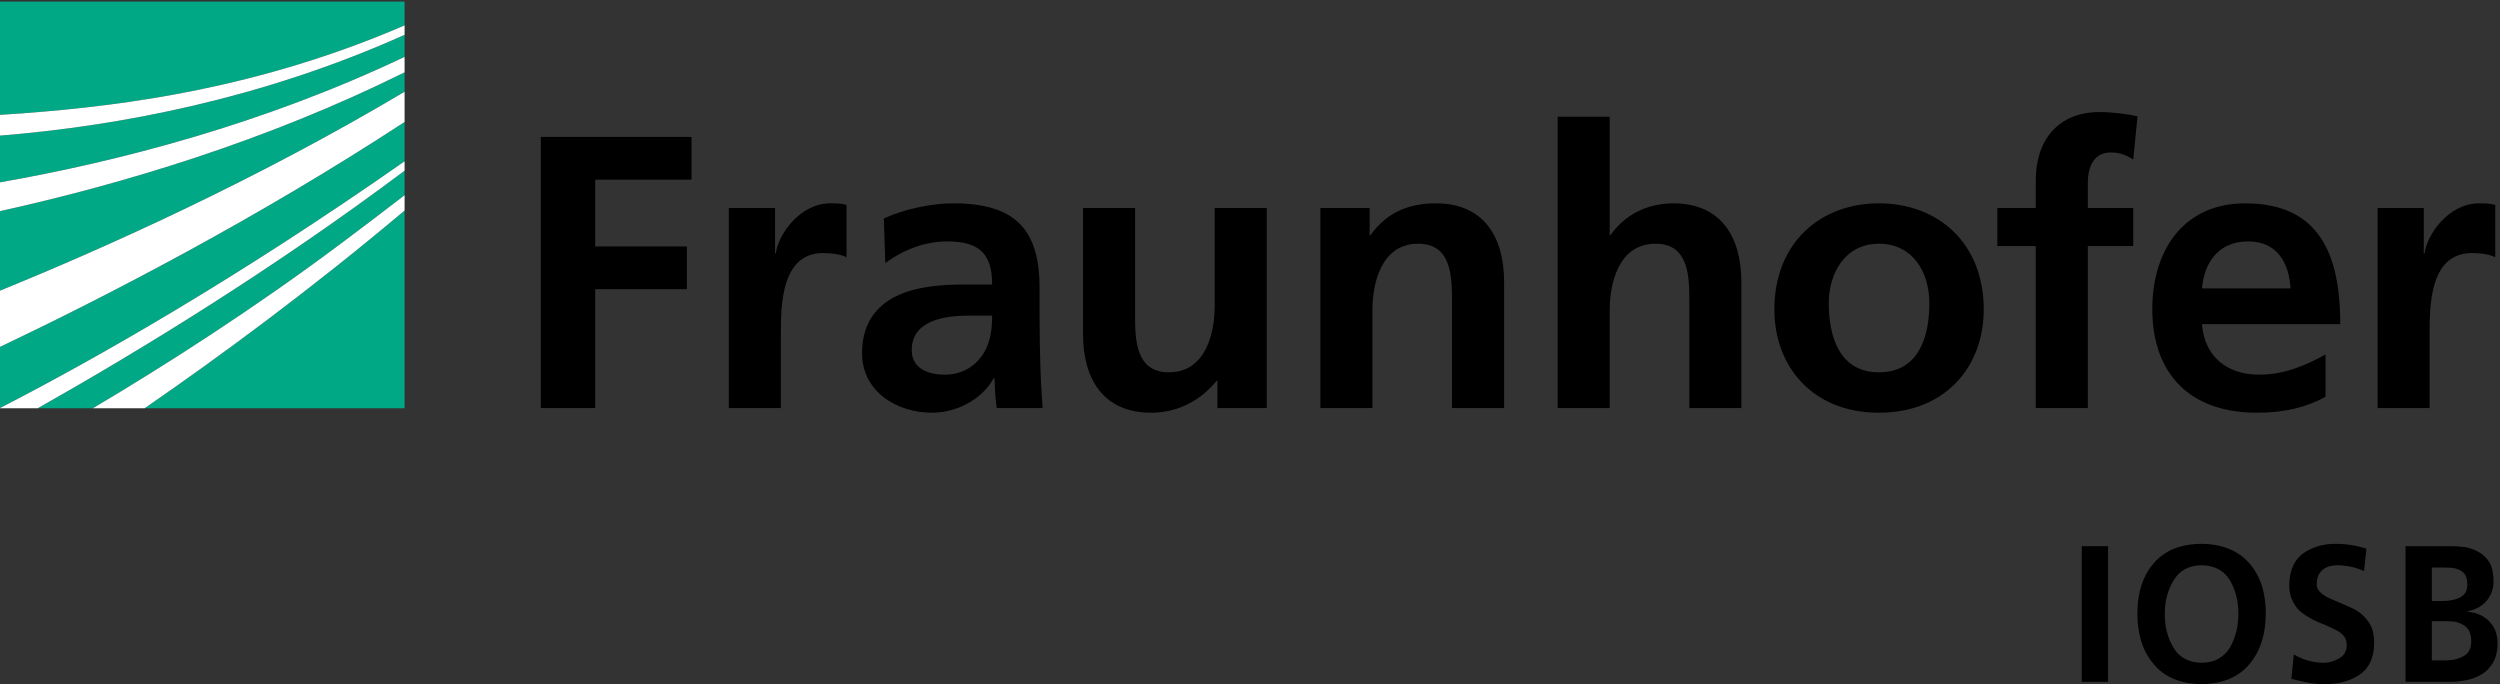 <?xml version="1.0" encoding="UTF-8" standalone="no"?>
<!DOCTYPE svg PUBLIC "-//W3C//DTD SVG 1.1//EN" "http://www.w3.org/Graphics/SVG/1.1/DTD/svg11.dtd">
<svg width="100%" height="100%" viewBox="0 0 1005 275" version="1.1" xmlns="http://www.w3.org/2000/svg" xmlns:xlink="http://www.w3.org/1999/xlink" xml:space="preserve" xmlns:serif="http://www.serif.com/" style="fill-rule:evenodd;clip-rule:evenodd;stroke-linejoin:round;stroke-miterlimit:2;">
    <rect x="0" y="0" width="1005" height="275" fill="#333333" stroke="none"/>
    <g transform="matrix(4.167,0,0,4.167,0,0)">
        <path d="M0,39.365C9.285,34.585 22.887,26.858 39.031,15.56L39.031,11.767C24.823,21.063 10.373,28.527 0,33.466L0,39.365Z" style="fill:rgb(0,168,134);fill-rule:nonzero;"/>
        <path d="M0,28.04C10.338,23.83 24.788,17.321 39.031,8.851L39.031,6.978C25.644,13.62 11.736,17.776 0,20.367L0,28.04Z" style="fill:rgb(0,168,134);fill-rule:nonzero;"/>
        <path d="M39.031,39.385L39.031,20.309C30.145,27.8 21.345,34.286 13.953,39.385L39.031,39.385Z" style="fill:rgb(0,168,134);fill-rule:nonzero;"/>
        <path d="M8.961,39.385C15.981,35.218 24.502,29.779 32.987,23.423C34.967,21.938 36.988,20.411 39.031,18.832L39.031,16.467C26.472,25.882 13.653,33.731 3.637,39.385L8.961,39.385Z" style="fill:rgb(0,168,134);fill-rule:nonzero;"/>
        <path d="M0,17.592C11.416,15.584 25.383,11.973 39.031,5.486L39.031,3.359C25.278,9.533 11.511,12.151 0,13.083L0,17.592Z" style="fill:rgb(0,168,134);fill-rule:nonzero;"/>
        <path d="M0,0.155L0,11.083C0.852,11.03 1.721,10.969 2.609,10.9C12.101,10.171 25.053,8.493 39.031,2.449L39.031,0.155L0,0.155Z" style="fill:rgb(0,168,134);fill-rule:nonzero;"/>
        <path d="M0,11.083L0,13.083C11.511,12.151 25.278,9.533 39.031,3.359L39.031,2.449C25.053,8.493 12.101,10.171 2.609,10.9C1.721,10.969 0.852,11.03 0,11.083Z" style="fill:white;fill-rule:nonzero;"/>
        <path d="M0,20.367C11.736,17.776 25.644,13.62 39.031,6.978L39.031,5.486C25.383,11.973 11.416,15.584 0,17.592L0,20.367Z" style="fill:white;fill-rule:nonzero;"/>
        <path d="M0,33.466C10.373,28.527 24.823,21.063 39.031,11.767L39.031,8.851C24.788,17.321 10.338,23.83 0,28.04L0,33.466Z" style="fill:white;fill-rule:nonzero;"/>
        <path d="M8.961,39.385L13.953,39.385C21.345,34.286 30.145,27.8 39.031,20.309L39.031,18.832C36.988,20.411 34.967,21.938 32.987,23.423C24.502,29.779 15.981,35.218 8.961,39.385Z" style="fill:white;fill-rule:nonzero;"/>
        <path d="M0,39.385L3.637,39.385C13.653,33.731 26.472,25.882 39.031,16.467L39.031,15.56C22.887,26.858 9.285,34.585 0,39.365L0,39.385Z" style="fill:white;fill-rule:nonzero;"/>
        <path d="M52.175,39.365L57.421,39.365L57.421,27.897L66.265,27.897L66.265,23.775L57.421,23.775L57.421,17.331L66.714,17.331L66.714,13.21L52.175,13.21L52.175,39.365ZM70.311,39.365L75.332,39.365L75.332,32.28C75.332,29.511 75.332,24.413 79.415,24.413C80.314,24.413 81.214,24.56 81.665,24.825L81.665,19.767C81.139,19.616 80.615,19.616 80.127,19.616C77.131,19.616 75.069,22.654 74.845,24.448L74.77,24.448L74.77,20.067L70.311,20.067L70.311,39.365ZM85.411,25.388C87.097,24.112 89.231,23.289 91.369,23.289C94.327,23.289 95.715,24.338 95.715,27.449L92.942,27.449C90.845,27.449 88.371,27.633 86.46,28.572C84.548,29.511 83.164,31.196 83.164,34.083C83.164,37.752 86.497,39.815 89.907,39.815C92.192,39.815 94.704,38.616 95.864,36.48L95.94,36.48C95.979,37.078 95.979,38.35 96.165,39.365L100.586,39.365C100.473,37.863 100.398,36.515 100.36,35.055C100.323,33.632 100.287,32.17 100.287,30.22L100.287,27.746C100.287,22.051 97.85,19.616 91.968,19.616C89.832,19.616 87.21,20.18 85.261,21.08L85.411,25.388ZM87.957,33.782C87.957,30.819 91.292,30.445 93.542,30.445L95.715,30.445C95.715,31.946 95.49,33.33 94.664,34.419C93.878,35.464 92.68,36.144 91.144,36.144C89.346,36.144 87.957,35.428 87.957,33.782ZM122.208,20.067L117.185,20.067L117.185,29.511C117.185,31.981 116.398,35.917 112.763,35.917C109.541,35.917 109.503,32.73 109.503,30.369L109.503,20.067L104.483,20.067L104.483,32.245C104.483,36.592 106.469,39.815 111.041,39.815C113.663,39.815 115.836,38.616 117.373,36.74L117.449,36.74L117.449,39.365L122.208,39.365L122.208,20.067ZM127.38,39.365L132.4,39.365L132.4,29.92C132.4,27.449 133.188,23.513 136.821,23.513C140.041,23.513 140.079,26.699 140.079,29.059L140.079,39.365L145.104,39.365L145.104,27.186C145.104,22.839 143.116,19.616 138.546,19.616C135.923,19.616 133.784,20.479 132.214,22.689L132.133,22.689L132.133,20.067L127.38,20.067L127.38,39.365ZM150.272,39.365L155.292,39.365L155.292,29.92C155.292,27.449 156.081,23.513 159.717,23.513C162.939,23.513 162.974,26.699 162.974,29.059L162.974,39.365L167.991,39.365L167.991,27.186C167.991,22.839 166.006,19.616 161.439,19.616C158.816,19.616 156.642,20.817 155.372,22.689L155.292,22.689L155.292,11.263L150.272,11.263L150.272,39.365ZM171.178,29.849C171.178,35.389 174.89,39.815 181.26,39.815C187.667,39.815 191.375,35.389 191.375,29.849C191.375,23.476 186.996,19.616 181.26,19.616C175.566,19.616 171.178,23.476 171.178,29.849ZM176.425,29.245C176.425,26.36 177.999,23.513 181.26,23.513C184.558,23.513 186.129,26.286 186.129,29.245C186.129,32.47 185.122,35.917 181.26,35.917C177.434,35.917 176.425,32.431 176.425,29.245ZM196.397,39.365L201.416,39.365L201.416,23.738L205.798,23.738L205.798,20.067L201.416,20.067L201.416,17.668C201.416,16.17 201.943,14.707 203.632,14.707C204.715,14.707 205.354,15.122 205.798,15.384L206.213,11.224C205.24,11 203.817,10.812 202.543,10.812C198.569,10.812 196.397,13.509 196.397,17.369L196.397,20.067L192.689,20.067L192.689,23.738L196.397,23.738L196.397,39.365ZM212.431,27.823C212.661,25.238 214.08,23.289 216.892,23.289C219.705,23.289 220.828,25.388 220.975,27.823L212.431,27.823ZM224.349,34.194C222.473,35.242 220.378,36.144 217.938,36.144C214.834,36.144 212.661,34.384 212.431,31.269L225.77,31.269C225.77,24.524 223.749,19.616 216.59,19.616C210.599,19.616 207.637,24.224 207.637,29.808C207.637,36.144 211.346,39.815 217.718,39.815C220.417,39.815 222.509,39.29 224.349,38.276L224.349,34.194ZM229.371,39.365L234.389,39.365L234.389,32.28C234.389,29.511 234.389,24.413 238.472,24.413C239.374,24.413 240.273,24.56 240.723,24.825L240.723,19.767C240.194,19.616 239.67,19.616 239.184,19.616C236.188,19.616 234.126,22.654 233.903,24.448L233.826,24.448L233.826,20.067L229.371,20.067L229.371,39.365Z" style="fill-rule:nonzero;"/>
        <rect x="200.834" y="52.692" width="2.536" height="13.084" style="fill-rule:nonzero;"/>
        <path d="M208.844,59.196C208.829,60.42 209.101,61.5 209.659,62.44C210.21,63.415 211.124,63.915 212.392,63.94C213.044,63.94 213.601,63.801 214.06,63.526C214.517,63.252 214.88,62.889 215.145,62.44C215.676,61.5 215.944,60.42 215.944,59.196C215.944,57.985 215.67,56.915 215.129,55.991C214.56,55.04 213.647,54.553 212.392,54.53C211.149,54.553 210.25,55.04 209.696,55.991C209.125,56.915 208.844,57.985 208.844,59.196ZM206.198,59.196C206.198,57.159 206.728,55.534 207.791,54.321C208.844,53.096 210.375,52.479 212.392,52.465C214.396,52.491 215.93,53.116 216.995,54.34C218.056,55.551 218.586,57.172 218.586,59.196C218.576,61.207 218.05,62.831 217.011,64.071C215.95,65.331 214.412,65.977 212.392,66C210.364,65.977 208.829,65.338 207.791,64.088C206.728,62.864 206.198,61.233 206.198,59.196Z" style="fill-rule:nonzero;"/>
        <path d="M225.49,54.53C225.272,54.53 225.055,54.553 224.837,54.602C224.608,54.653 224.39,54.747 224.185,54.883C223.992,55.01 223.828,55.196 223.695,55.446C223.563,55.684 223.496,55.985 223.496,56.346C223.496,56.622 223.583,56.852 223.75,57.04C223.918,57.227 224.133,57.395 224.384,57.545C224.664,57.696 224.965,57.834 225.292,57.959C225.606,58.096 225.938,58.239 226.286,58.389C226.636,58.526 226.974,58.688 227.3,58.875C227.64,59.077 227.936,59.321 228.191,59.608C228.442,59.881 228.654,60.213 228.824,60.602C228.966,61.002 229.042,61.483 229.042,62.045C229.017,63.459 228.551,64.471 227.646,65.082C226.739,65.694 225.622,66 224.295,66C223.643,66 223.092,65.952 222.645,65.85C222.187,65.764 221.656,65.645 221.05,65.495L221.288,63.133C222.181,63.659 223.135,63.926 224.148,63.94C224.667,63.94 225.169,63.801 225.652,63.526C226.136,63.252 226.382,62.827 226.395,62.252C226.395,61.94 226.324,61.668 226.177,61.446C226.009,61.219 225.797,61.032 225.544,60.883C224.988,60.582 224.353,60.295 223.643,60.02C223.292,59.87 222.959,59.696 222.645,59.497C222.318,59.309 222.017,59.084 221.739,58.823C221.487,58.545 221.274,58.213 221.106,57.829C220.936,57.44 220.851,56.983 220.851,56.459C220.876,55.01 221.339,53.971 222.247,53.348C223.118,52.758 224.124,52.465 225.272,52.465C226.361,52.465 227.367,52.622 228.296,52.934L228.063,55.088C227.252,54.727 226.395,54.54 225.49,54.53Z" style="fill-rule:nonzero;"/>
        <path d="M234.603,63.713L235.8,63.713C236.113,63.713 236.422,63.688 236.723,63.639C237.024,63.577 237.304,63.483 237.555,63.356C238.111,63.108 238.395,62.622 238.407,61.895C238.407,61.471 238.334,61.122 238.19,60.844C238.043,60.582 237.844,60.389 237.591,60.264C237.338,60.116 237.061,60.012 236.759,59.965C236.443,59.94 236.126,59.926 235.8,59.926L234.603,59.926L234.603,63.713ZM234.603,57.977L235.636,57.977C236.215,57.991 236.754,57.889 237.249,57.678C237.49,57.565 237.682,57.401 237.83,57.19C237.962,56.991 238.028,56.721 238.028,56.383C238.028,55.997 237.962,55.69 237.83,55.465C237.682,55.239 237.49,55.079 237.249,54.977C237.005,54.864 236.749,54.797 236.468,54.772C236.178,54.758 235.883,54.752 235.583,54.752L234.603,54.752L234.603,57.977ZM232.069,52.692L236.488,52.692C236.911,52.692 237.362,52.721 237.844,52.784C238.304,52.87 238.739,53.036 239.15,53.272C239.573,53.51 239.916,53.848 240.184,54.284C240.423,54.733 240.551,55.323 240.563,56.045C240.551,56.823 240.322,57.465 239.874,57.977C239.425,58.491 238.818,58.823 238.043,58.971L238.043,59.008C238.925,59.096 239.628,59.409 240.146,59.946C240.665,60.483 240.929,61.165 240.945,61.989C240.945,62.801 240.792,63.459 240.491,63.957C240.19,64.457 239.802,64.838 239.333,65.102C238.872,65.364 238.389,65.538 237.881,65.625C237.362,65.725 236.897,65.776 236.488,65.776L232.069,65.776L232.069,52.692Z" style="fill-rule:nonzero;"/>
    </g>
</svg>
